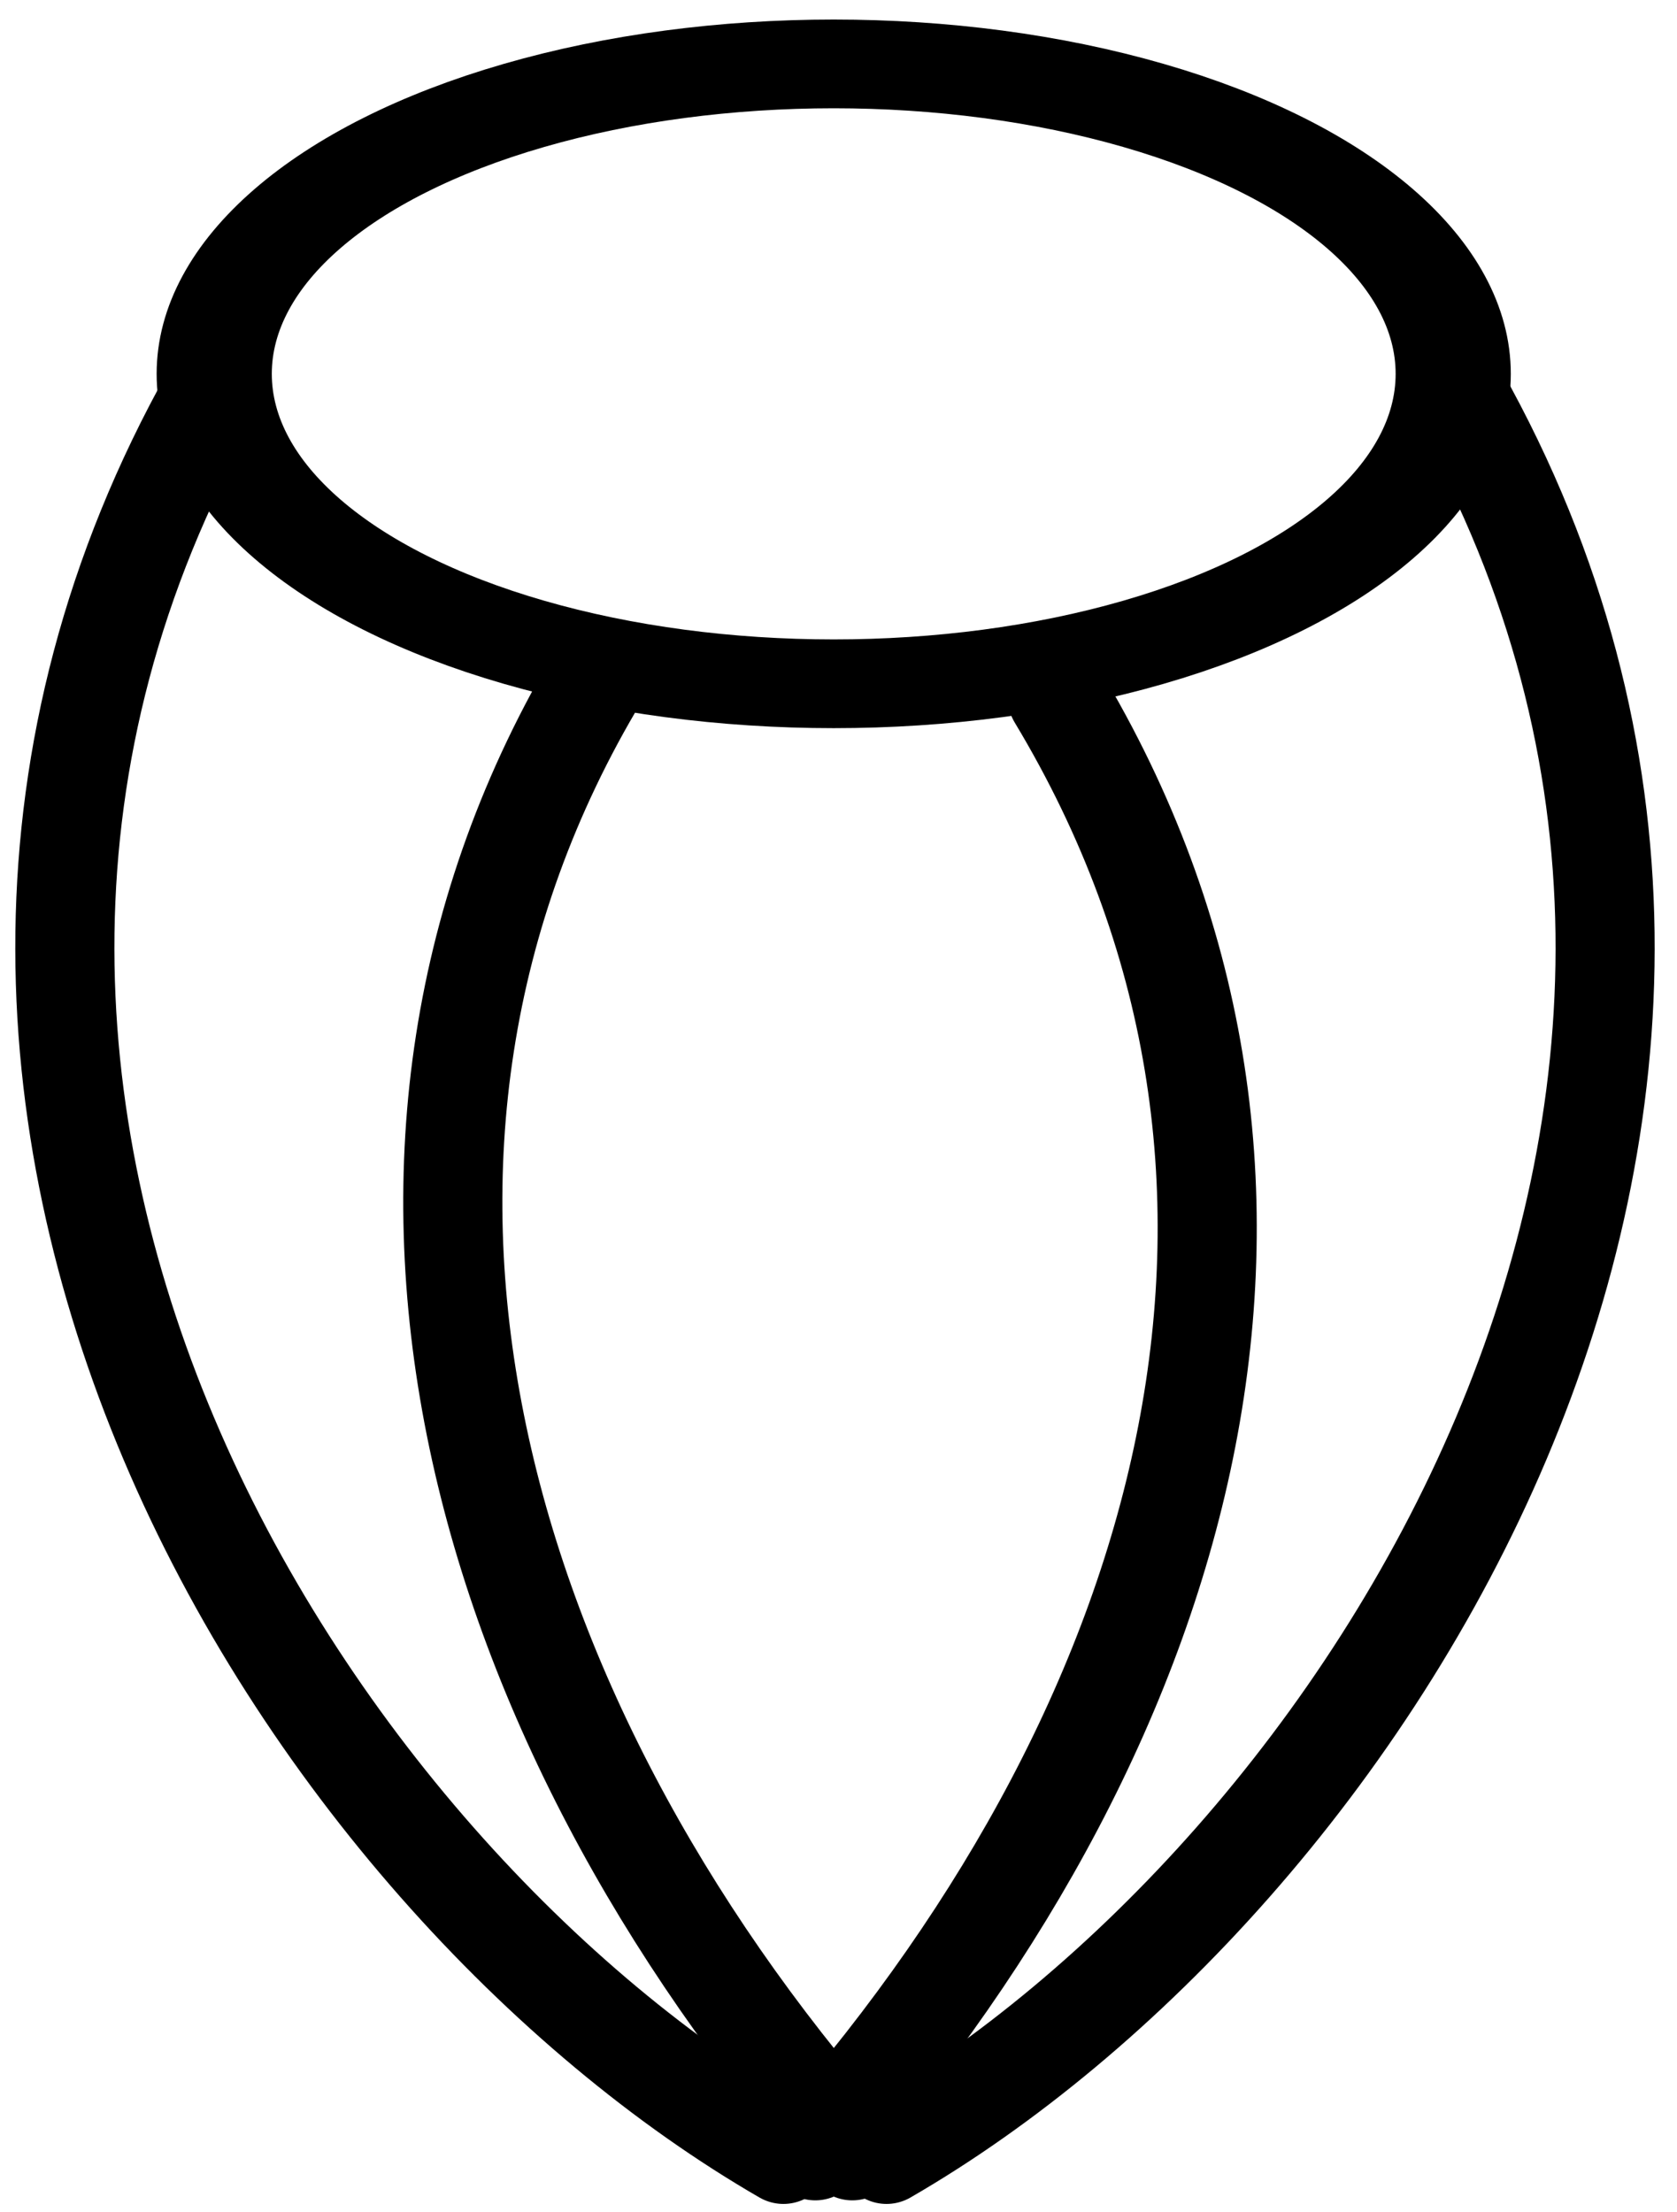 <?xml version="1.0" encoding="UTF-8" standalone="no"?>
<!-- Created with Inkscape (http://www.inkscape.org/) -->

<svg
   xmlns:dc="http://purl.org/dc/elements/1.1/"
   xmlns:cc="http://creativecommons.org/ns#"
   xmlns:rdf="http://www.w3.org/1999/02/22-rdf-syntax-ns#"
   xmlns:svg="http://www.w3.org/2000/svg"
   xmlns="http://www.w3.org/2000/svg"
   version="1.1"
   width="47"
   height="62"
   id="svg3819">
  <defs
     id="defs3813" />
  <g
     transform="matrix(0.986,0,0,1.027,-3.608,-1.859)"
     id="g21681"
     style="fill:none;stroke:#000000;stroke-width:2.817;stroke-miterlimit:4;stroke-opacity:1;stroke-dasharray:none">
    <ellipse
       cx="33.364"
       cy="35.727"
       rx="29.545"
       ry="19.182"
       transform="matrix(0.596,0,0,0.441,7.472,-3.742)"
       id="ellipse18236"
       style="fill:none;stroke:#000000;stroke-width:5.492;stroke-linecap:round;stroke-linejoin:round;stroke-miterlimit:4;stroke-opacity:1;stroke-dasharray:none" />
    <path
       d="m 20.715,20.19 c -8.13,12.972 -3.707,28.324 7.17,40.266"
       id="path18240"
       style="fill:none;stroke:#000000;stroke-width:2.817;stroke-linecap:round;stroke-linejoin:round;stroke-miterlimit:4;stroke-opacity:1;stroke-dasharray:none" />
    <path
       d="m 33.699,20.789 c 8.13,12.972 4.011,27.725 -6.866,39.667"
       id="use18242"
       style="fill:none;stroke:#000000;stroke-width:2.817;stroke-linecap:round;stroke-linejoin:round;stroke-miterlimit:4;stroke-opacity:1;stroke-dasharray:none" />
    <path
       d="M 9.668,12.619 C -1.71,32.087 12.393,53.041 25.927,60.554"
       id="path18246"
       style="fill:none;stroke:#000000;stroke-width:2.817;stroke-linecap:round;stroke-linejoin:round;stroke-miterlimit:4;stroke-opacity:1;stroke-dasharray:none" />
    <path
       d="M 45.118,12.619 C 56.496,32.087 42.393,53.041 28.858,60.554"
       id="path21674"
       style="fill:none;stroke:#000000;stroke-width:2.817;stroke-linecap:round;stroke-linejoin:round;stroke-miterlimit:4;stroke-opacity:1;stroke-dasharray:none" />
  </g>
</svg>

